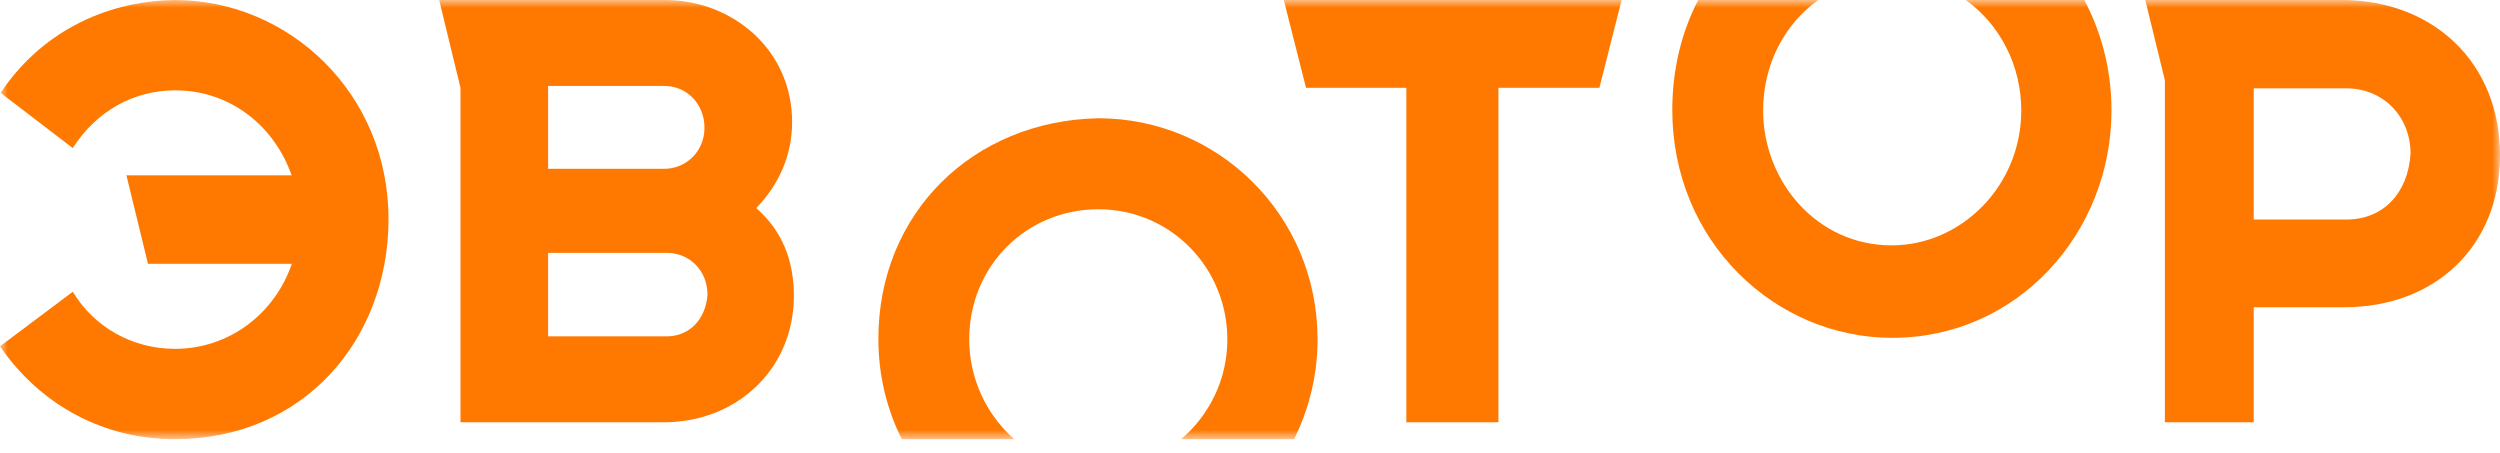 <?xml version="1.0" encoding="UTF-8"?>
<svg width="160px" height="29px" viewBox="0 0 160 29" version="1.1" xmlns="http://www.w3.org/2000/svg" xmlns:xlink="http://www.w3.org/1999/xlink">
    <!-- Generator: Sketch 45.2 (43514) - http://www.bohemiancoding.com/sketch -->
    <title>logo_orange</title>
    <desc>Created with Sketch.</desc>
    <defs>
        <polygon id="path-1" points="160 28.108 0 28.108 0 0 80 0 160 0 160 28.108"></polygon>
    </defs>
    <g id="Guidelines" stroke="none" stroke-width="1" fill="none" fill-rule="evenodd">
        <g id="Elements" transform="translate(-531, -176)">
            <g id="logo_orange" transform="translate(531, 176)">
                <g>
                    <mask id="mask-2" fill="white">
                        <use xlink:href="#path-1"></use>
                    </mask>
                    <g id="Clip-2"></g>
                    <path d="M11.169,0 C6.552,0.08 2.526,2.209 0.039,5.943 L4.657,9.476 C6.196,7.067 8.604,5.782 11.209,5.782 C14.816,5.782 17.593,8.143 18.663,11.223 L8.091,11.223 L9.472,16.885 L18.677,16.885 C17.573,20.114 14.624,22.326 11.209,22.326 C8.485,22.326 6.039,20.961 4.657,18.672 L0,22.165 C2.645,26.02 6.749,28.108 11.169,28.108 C19.458,28.108 24.865,21.723 24.865,14.014 C24.865,5.983 18.51,0 11.169,0" id="Fill-1" fill="#FF7800" mask="url(#mask-2)"></path>
                    <path d="M42.672,21.526 L35.079,21.526 L35.079,16.184 L42.672,16.184 C44.191,16.184 45.281,17.38 45.281,18.856 C45.165,20.45 44.113,21.526 42.672,21.526 L42.672,21.526 Z M35.079,5.501 L42.517,5.501 C43.997,5.501 45.087,6.697 45.087,8.172 C45.087,9.726 43.879,10.803 42.517,10.803 L35.079,10.803 L35.079,5.501 Z M48.397,13.314 C49.915,11.759 50.695,9.846 50.695,7.813 C50.695,3.149 46.839,0 42.556,0 L28.108,0 L29.471,5.621 L29.471,27.027 L42.477,27.027 C47.073,27.027 50.772,23.719 50.811,18.975 C50.811,16.623 50.033,14.749 48.397,13.314 L48.397,13.314 Z" id="Fill-3" fill="#FF7800" mask="url(#mask-2)"></path>
                    <polygon id="Fill-4" fill="#FF7800" mask="url(#mask-2)" points="83.585 5.621 90.006 5.621 90.006 27.027 95.899 27.027 95.899 5.621 102.361 5.621 103.784 0 82.162 0"></polygon>
                    <path d="M150.158,14.051 L144.238,14.051 L144.238,5.653 L150.158,5.653 C152.55,5.653 154.276,7.483 154.276,9.832 C154.118,12.34 152.55,14.051 150.158,14.051 M150.041,0 L137.297,0 L138.552,5.135 L138.552,27.027 L144.238,27.027 L144.238,19.663 L150.041,19.663 C155.804,19.663 160,15.802 160,9.951 C160,3.98 155.726,0.08 150.041,0" id="Fill-5" fill="#FF7800" mask="url(#mask-2)"></path>
                    <path d="M70.29,7.568 C62.271,7.729 56.216,13.635 56.216,21.686 C56.216,24.038 56.762,26.209 57.717,28.108 L64.915,28.108 C63.117,26.536 62.03,24.201 62.03,21.726 C62.03,16.993 65.719,13.393 70.29,13.393 C74.941,13.393 78.55,17.155 78.55,21.726 C78.55,24.294 77.388,26.577 75.593,28.108 L82.818,28.108 C83.787,26.171 84.324,23.994 84.324,21.726 C84.324,13.757 77.949,7.568 70.29,7.568" id="Fill-6" fill="#FF7800" mask="url(#mask-2)"></path>
                    <path d="M125.807,0 C127.972,1.554 129.361,4.154 129.361,7.075 C129.361,11.869 125.552,15.703 121.061,15.703 C116.29,15.703 112.841,11.618 112.841,7.075 C112.841,4.079 114.235,1.525 116.369,0 L108.686,0 C107.622,2.052 107.027,4.434 107.027,7.034 C107.027,15.453 113.603,21.622 121.101,21.622 C129.161,21.622 135.135,14.869 135.135,7.075 C135.135,4.487 134.501,2.082 133.394,0 L125.807,0 Z" id="Fill-7" fill="#FF7800" mask="url(#mask-2)"></path>
                </g>
            </g>
        </g>
    </g>
</svg>